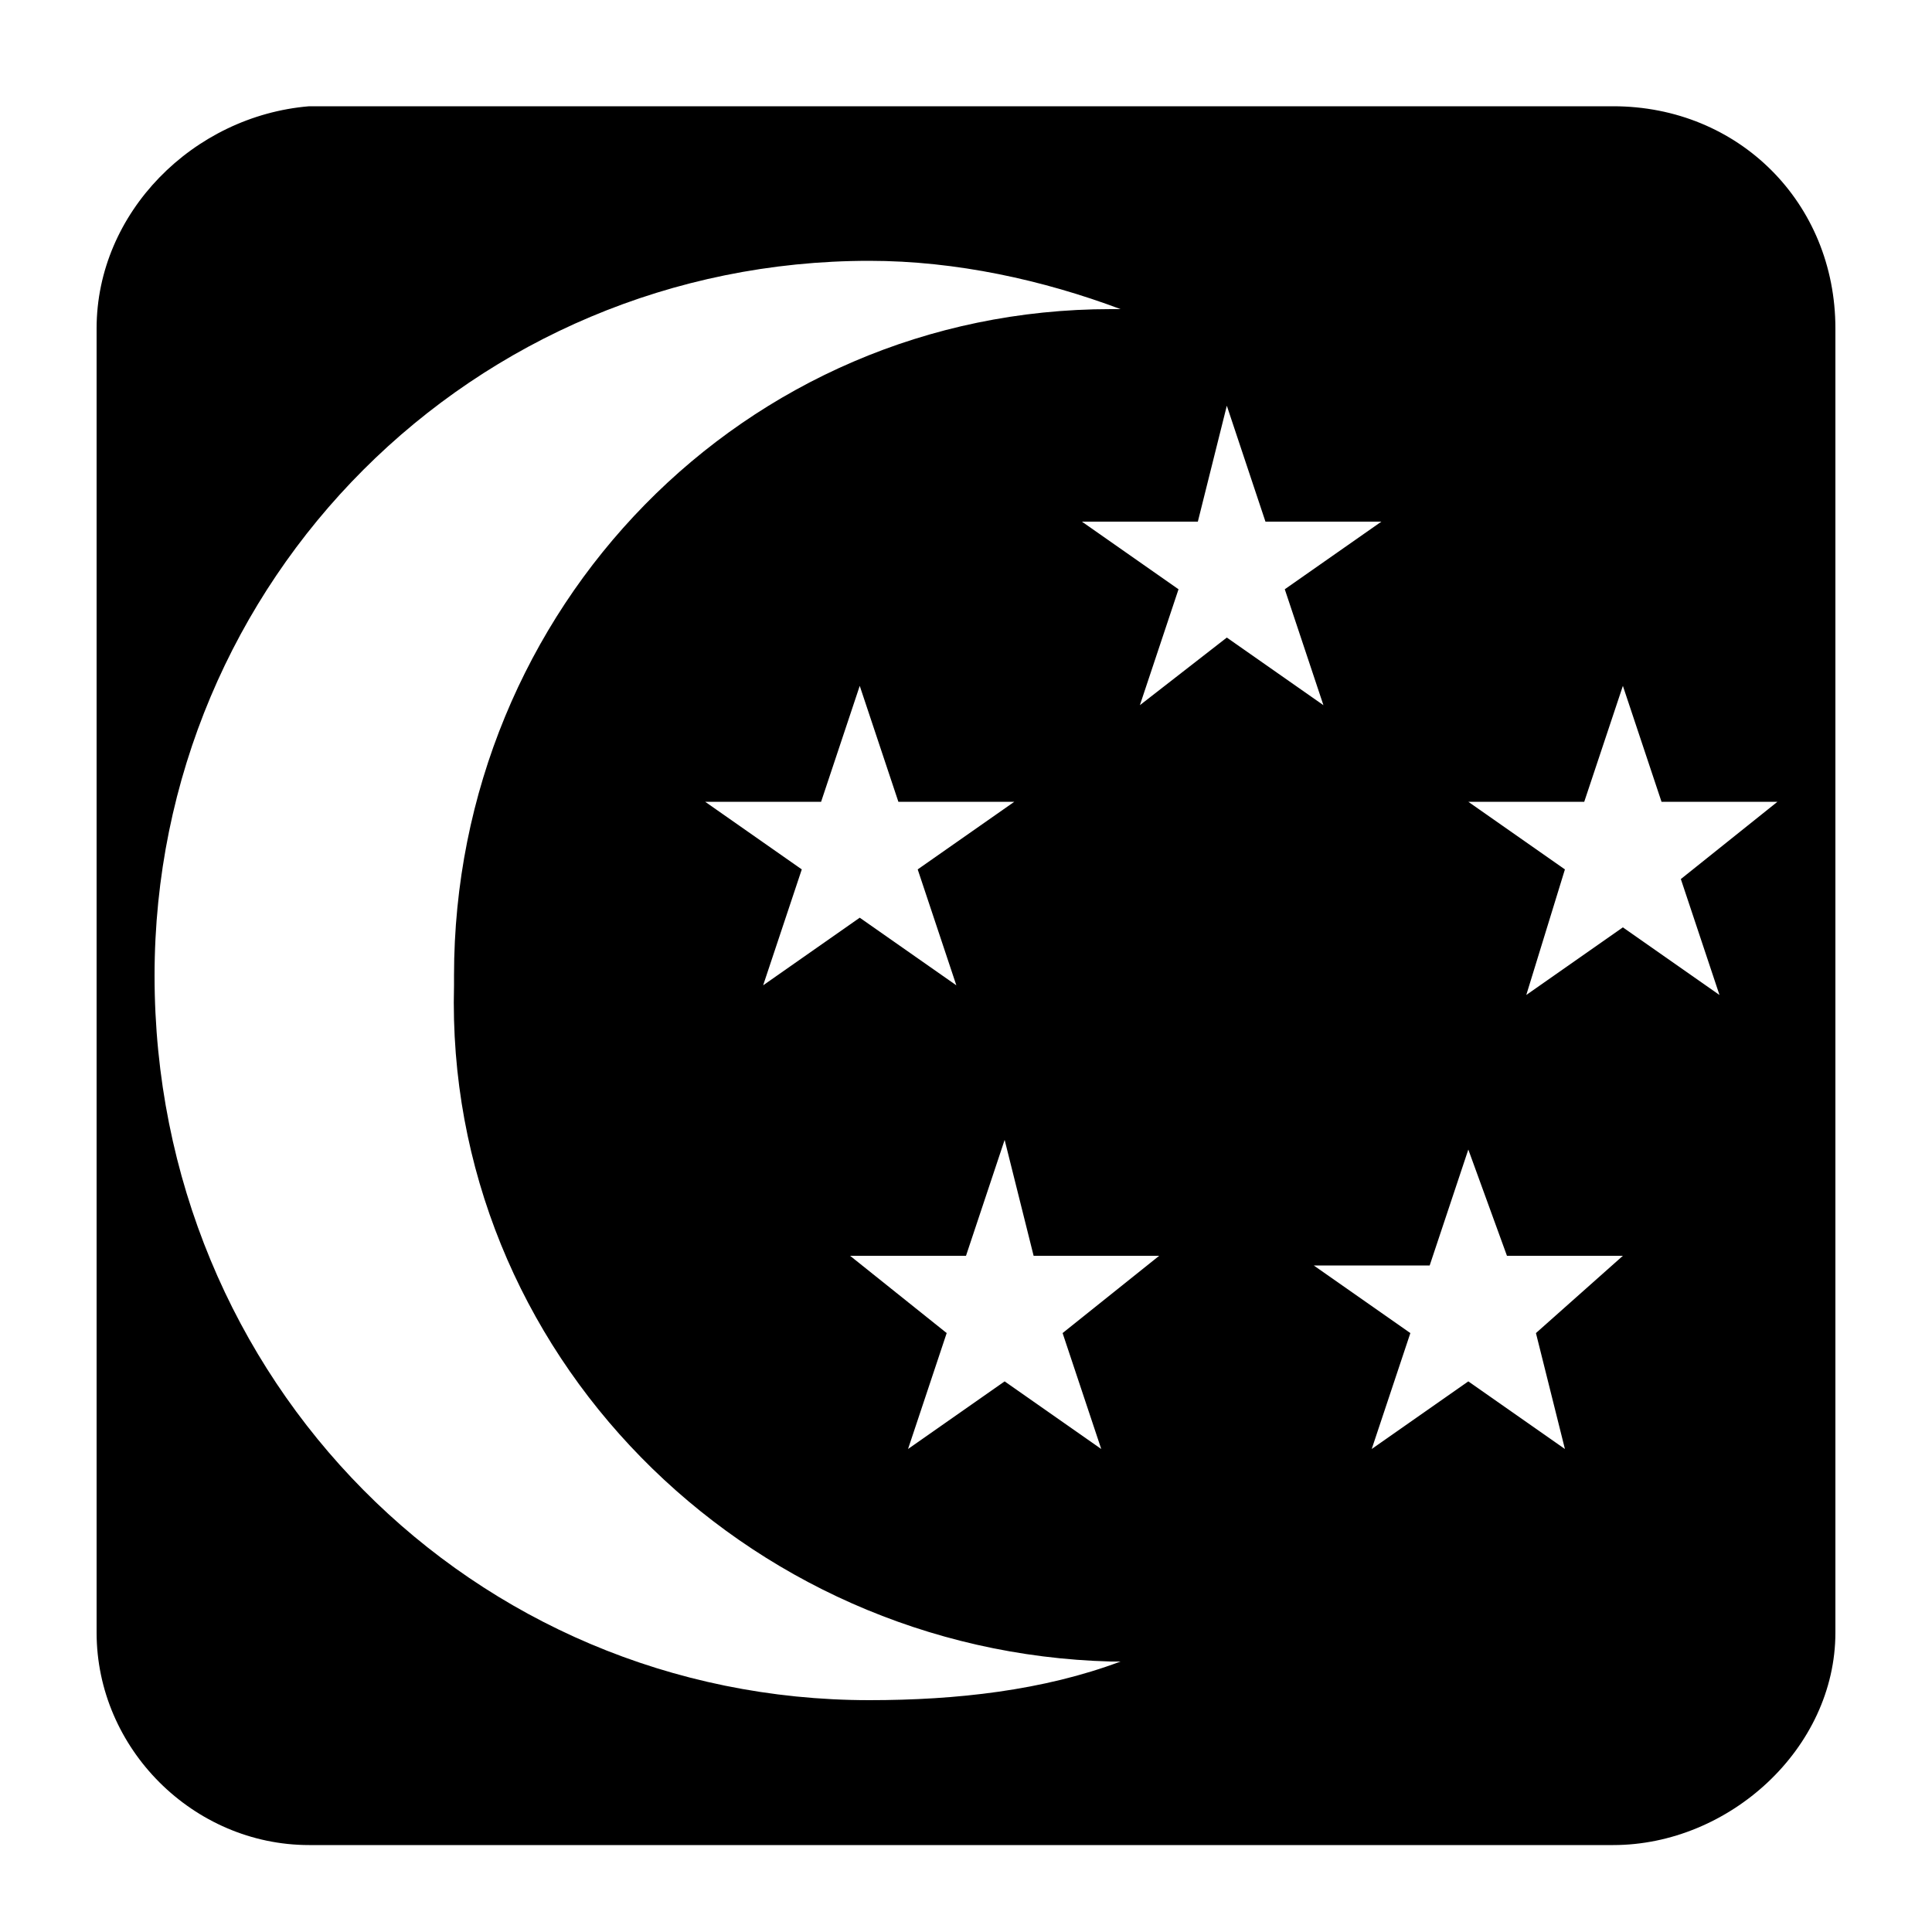 <?xml version="1.0" encoding="utf-8"?>
<!-- Generator: Adobe Illustrator 24.3.0, SVG Export Plug-In . SVG Version: 6.00 Build 0)  -->
<svg version="1.1" id="Layer_1" xmlns="http://www.w3.org/2000/svg" xmlns:xlink="http://www.w3.org/1999/xlink" x="0px" y="0px"
	 viewBox="0 0 20 20" style="enable-background:new 0 0 20 20;" xml:space="preserve">
<path d="M16.7,1.1H3.2C2,1.2,1,2.2,1,3.4v13.5c0,1.2,1,2.2,2.2,2.2h13.5c1.2,0,2.3-1,2.3-2.2c0,0,0,0,0-0.1V3.4
	C19,2.1,18,1.1,16.7,1.1C16.7,1.1,16.7,1.1,16.7,1.1z M9,17.6c-4.1,0-7.4-3.3-7.4-7.5C1.6,6,4.9,2.7,9,2.7c0.9,0,1.8,0.2,2.6,0.5
	h-0.1c-3.8,0-6.8,3.1-6.8,6.9c0,0,0,0,0,0.1c-0.1,3.8,3,6.9,6.8,7c0,0,0,0,0,0h0.1C10.8,17.5,9.9,17.6,9,17.6z M9.9,10.2l-1-0.7
	l-1,0.7L8.3,9l-1-0.7h1.2l0.4-1.2l0.4,1.2h1.2L9.5,9L9.9,10.2z M11,13.8l0.4,1.2l-1-0.7l-1,0.7l0.4-1.2l-1-0.8H10l0.4-1.2l0.3,1.2
	H12L11,13.8z M11.8,7.3l0.4-1.2l-1-0.7h1.2l0.3-1.2l0.4,1.2h1.2l-1,0.7l0.4,1.2l-1-0.7L11.8,7.3z M15.9,13.8l0.3,1.2l-1-0.7l-1,0.7
	l0.4-1.2l-1-0.7h1.2l0.4-1.2l0.4,1.1h1.2L15.9,13.8z M17.4,9.1l0.4,1.2l-1-0.7l-1,0.7L16.2,9l-1-0.7h1.2l0.4-1.2l0.4,1.2h1.2
	L17.4,9.1z"/>
</svg>
